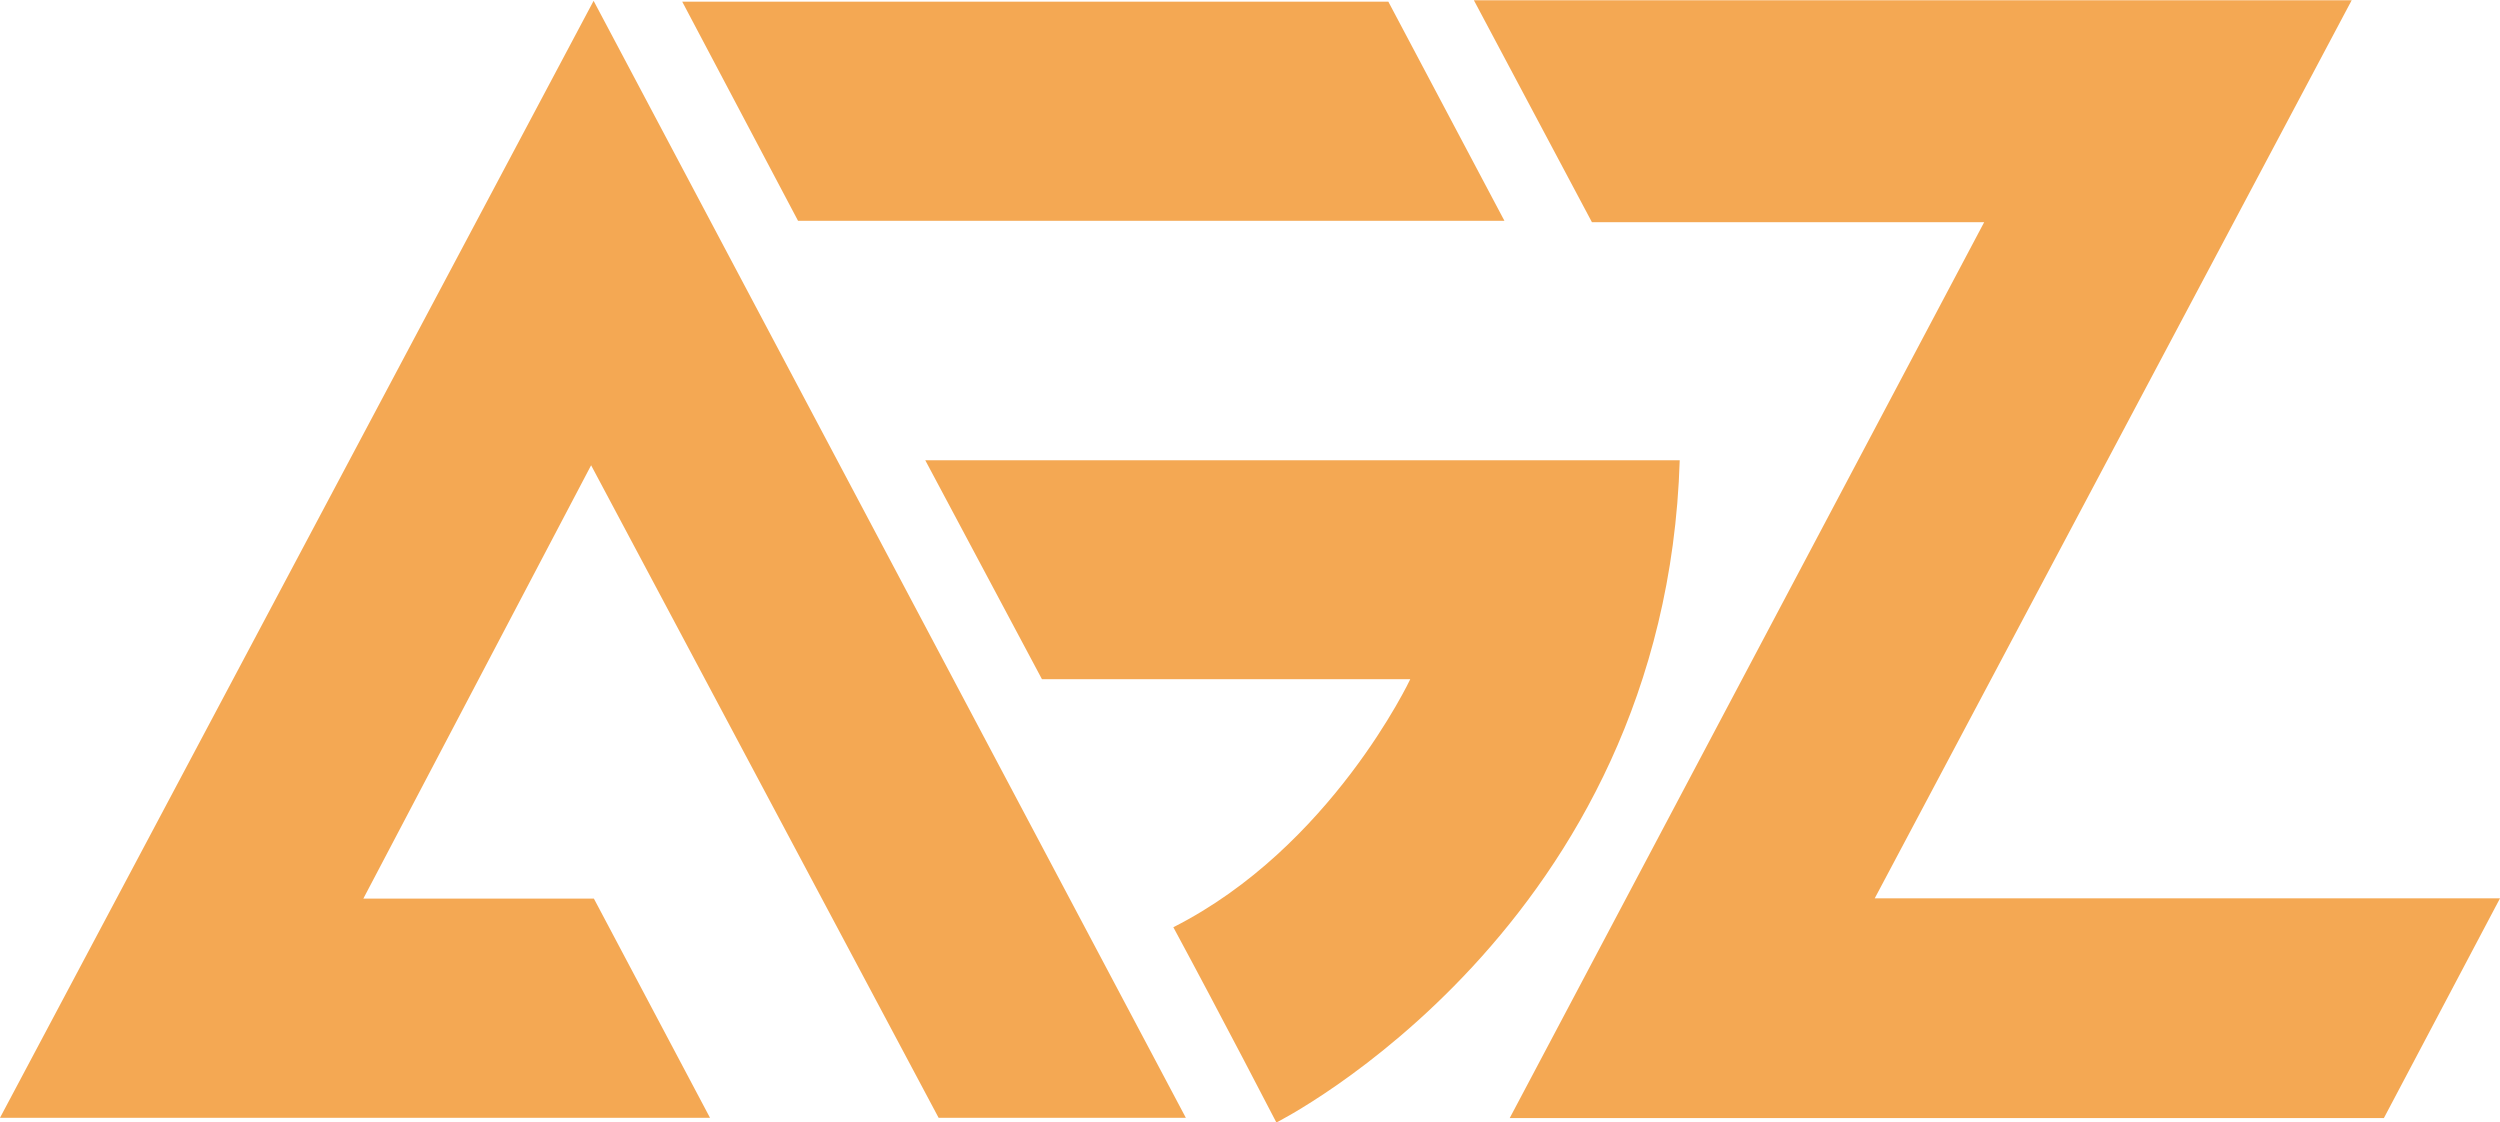 <?xml version="1.0" encoding="utf-8"?>
<!-- Generator: Adobe Illustrator 17.1.0, SVG Export Plug-In . SVG Version: 6.00 Build 0)  -->
<!DOCTYPE svg PUBLIC "-//W3C//DTD SVG 1.1//EN" "http://www.w3.org/Graphics/SVG/1.1/DTD/svg11.dtd">
<svg version="1.1" id="Capa_1" xmlns="http://www.w3.org/2000/svg" xmlns:xlink="http://www.w3.org/1999/xlink" x="0px" y="0px"
	 viewBox="0 906.8 900 404" enable-background="new 0 906.8 900 404" xml:space="preserve">
<path fill="#F4A853" d="M900,1230.2l-41.8,79.1H543.5l170.8-322.5H573.1l-42.5-79.9h316l-171.7,323.3H900z M287.3,986.3l-41.7-78.9
	h254.2l41.8,78.9C541.6,986.3,287.3,986.3,287.3,986.3z M337.9,1309.2l-125.1-234.9l-82,156h83l41.8,78.9H0l213.7-402.1l213.2,402.1
	H337.9L337.9,1309.2z M333.1,1072.5c0,0,231.3,0,271.6,0c-5.2,168.2-145.2,238.4-145.2,238.4s-19.4-37.5-37.1-70.3
	c56.8-28.7,85.3-89.3,85.3-89.3H375.1L333.1,1072.5z"/>
</svg>

